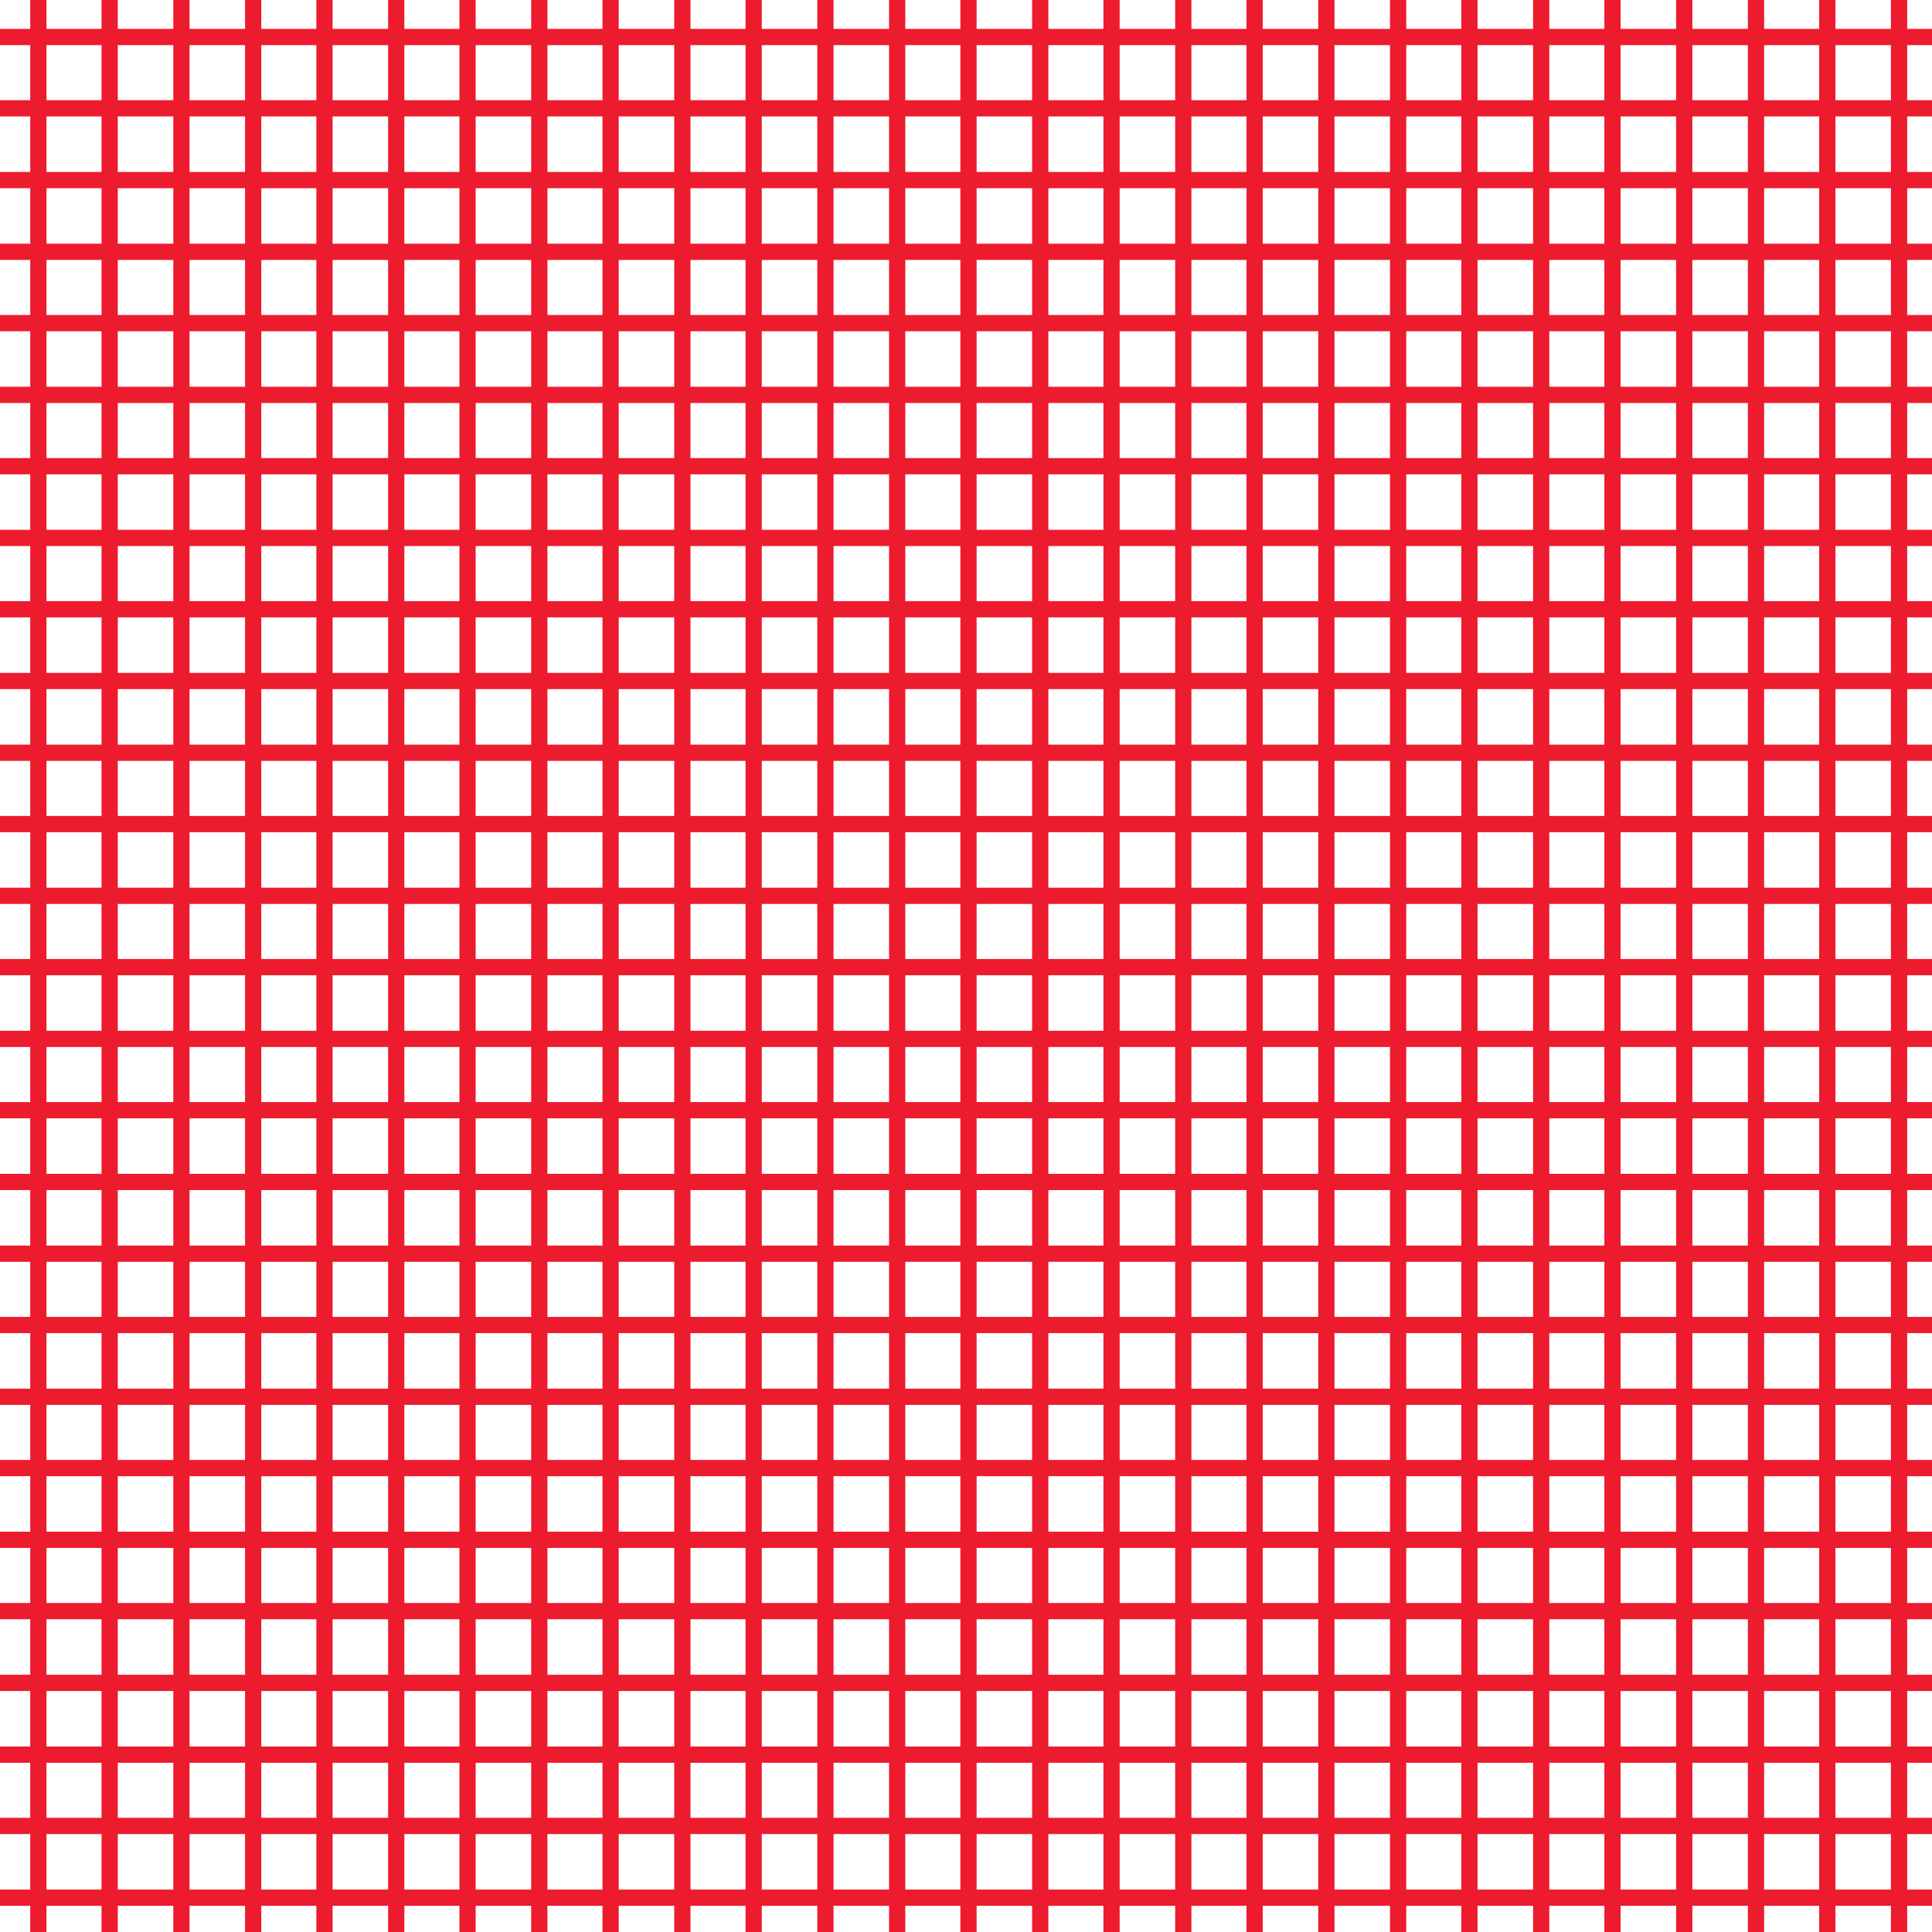 <svg xmlns="http://www.w3.org/2000/svg" xml:space="preserve" width="42.81" height="42.81" viewBox="0 -42.81 42.81 42.81"><path d="M0-42.81h42.81V0H0z" style="fill:none"/><path d="M42.08-41.99h-1.59M23.05-41.99h-1.59M29.39-41.99H27.8M40.49-41.99h-1.58M27.8-41.99h-1.58M26.22-41.99h-1.59M2.43-41.99H.85M.85-41.99H0M21.46-41.99h-1.58M2.43-41.99h1.59M37.32-41.99h-1.59M35.73-41.99h-1.58M32.56-41.99h-1.58M24.63-41.99h-1.58M38.91-41.99h-1.59M19.88-41.99h-1.59M15.12-41.99h-1.59M34.15-41.99h-1.59M42.81-41.99h-.73M4.02-41.99h1.59M30.98-41.99h-1.59M11.95-41.99h-1.59M13.53-41.99h-1.58M16.7-41.99h-1.58M8.78-41.99H7.19M10.36-41.99H8.78M18.29-41.99H16.7M7.19-41.99H5.61M16.7-40.41h-1.58M.85-40.41H0M29.39-40.41H27.8M11.95-40.41h-1.59M15.12-40.41h-1.59M19.88-40.41h-1.59M24.63-40.41h-1.58M23.05-40.41h-1.59M21.46-40.41h-1.58M26.22-40.41h-1.59M18.29-40.41H16.7M27.8-40.41h-1.58M13.53-40.41h-1.58M38.91-40.41h-1.59M37.32-40.41h-1.59M10.36-40.41H8.78M42.08-40.41h-1.59M40.49-40.41h-1.58M8.78-40.41H7.19M4.02-40.41h1.59M42.81-40.41h-.73M30.98-40.41h-1.59M5.61-40.41h1.58M32.56-40.41h-1.58M4.02-40.41H2.43M2.43-40.41H.85M34.15-40.41h-1.59M35.73-40.41h-1.58M2.43-38.82H.85M5.61-38.82H4.02M40.49-38.82h-1.58M.85-38.82H0M24.63-38.82h-1.58M42.81-38.82h-.73M26.22-38.82h-1.59M29.39-38.82H27.8M42.08-38.82h-1.59M30.98-38.82h-1.59M27.8-38.82h-1.58M37.32-38.82h-1.59M5.61-38.82h1.58M35.73-38.82h-1.58M38.91-38.82h-1.59M34.15-38.82h-1.59M32.56-38.82h-1.58M11.95-38.82h-1.59M19.88-38.82h-1.59M18.29-38.82H16.7M16.7-38.82h-1.58M10.36-38.82H8.78M7.19-38.82h1.59M13.53-38.82h-1.58M15.12-38.82h-1.59M4.02-38.82H2.43M21.46-38.82h-1.58M23.05-38.82h-1.59M5.61-37.23H4.02M2.43-37.23H.85M0-37.23h.85M4.02-37.23H2.43M42.08-37.23h-1.59M40.49-37.23h-1.58M42.81-37.23h-.73M7.19-37.23H5.61M27.8-37.23h-1.58M7.19-37.23h1.59M16.7-37.23h-1.58M15.12-37.23h-1.59M30.98-37.23h-1.59M18.29-37.23H16.7M23.05-37.23h-1.59M29.39-37.23H27.8M21.46-37.23h-1.58M19.88-37.23h-1.59M24.63-37.23h-1.58M35.73-37.23h-1.58M37.32-37.23h-1.59M11.95-37.23h-1.59M26.22-37.23h-1.59M38.91-37.23h-1.59M8.78-37.23h1.58M13.53-37.23h-1.58M34.15-37.23h-1.59M32.56-37.23h-1.58M26.22-35.65h-1.59M21.46-35.65h-1.58M27.8-35.65h-1.58M.85-35.65h1.58M23.05-35.65h-1.59M4.02-35.65H2.43M24.63-35.65h-1.58M19.88-35.65h-1.59M34.15-35.65h-1.59M35.73-35.65h-1.58M8.78-35.65h1.58M5.61-35.65H4.02M8.78-35.65H7.19M29.39-35.65H27.8M30.98-35.65h-1.59M7.19-35.65H5.61M32.56-35.65h-1.58M15.12-35.65h-1.59M42.81-35.65h-.73M13.53-35.65h-1.58M10.36-35.65h1.59M18.29-35.65H16.7M40.49-35.65h-1.58M37.32-35.65h-1.59M0-35.65h.85M38.91-35.65h-1.59M42.08-35.65h-1.59M16.7-35.65h-1.58M21.46-34.06h-1.58M5.61-34.06H4.02M18.29-34.06H16.7M2.43-34.06h1.59M16.7-34.06h-1.58M7.19-34.06H5.61M11.95-34.06h1.58M15.12-34.06h-1.59M19.88-34.06h-1.59M40.49-34.06h-1.58M0-34.06h.85M42.81-34.06h-.73M34.15-34.06h-1.59M38.91-34.06h-1.59M8.78-34.06H7.19M23.05-34.06h-1.59M26.22-34.06h-1.59M24.63-34.06h-1.58M32.56-34.06h-1.58M27.8-34.06h-1.58M29.39-34.06H27.8M30.98-34.06h-1.59M42.08-34.06h-1.59M37.32-34.06h-1.59M.85-34.06h1.58M10.36-34.06H8.78M35.73-34.06h-1.58M10.36-34.06h1.59M29.39-32.48H27.8M18.29-32.48H16.7M.85-32.48h1.58M11.95-32.48h-1.59M0-32.48h.85M19.88-32.48h-1.59M42.08-32.48h-1.59M16.7-32.48h-1.58M21.46-32.48h-1.58M10.36-32.48H8.78M40.49-32.48h-1.58M30.98-32.48h-1.59M32.56-32.48h-1.58M42.81-32.48h-.73M4.02-32.48h1.59M8.78-32.48H7.19M7.19-32.48H5.61M34.15-32.48h-1.59M2.43-32.48h1.59M35.73-32.48h-1.58M24.63-32.48h-1.58M26.22-32.48h-1.59M27.8-32.48h-1.58M11.95-32.48h1.58M13.53-32.48h1.59M23.05-32.48h-1.59M37.32-32.48h-1.59M38.91-32.48h-1.59M13.53-30.89h1.59M42.08-30.89h-1.59M32.56-30.89h-1.58M8.78-30.89H7.19M34.15-30.89h-1.59M11.95-30.89h-1.59M40.49-30.89h-1.58M4.02-30.89h1.59M10.36-30.89H8.78M5.61-30.89h1.58M.85-30.89h1.58M37.32-30.89h-1.59M2.43-30.89h1.59M35.73-30.89h-1.58M19.88-30.89h-1.59M21.46-30.89h-1.58M23.05-30.89h-1.59M18.29-30.89H16.7M38.91-30.89h-1.59M15.12-30.89h1.58M24.63-30.89h-1.58M30.98-30.89h-1.59M13.53-30.89h-1.58M27.8-30.89h-1.58M42.81-30.89h-.73M29.39-30.89H27.8M0-30.89h.85M26.22-30.89h-1.59M35.73-29.31h-1.58M10.36-29.31H8.78M15.12-29.31h1.58M42.81-29.31h-.73M30.98-29.31h-1.59M15.12-29.31h-1.59M7.19-29.31h1.59M32.56-29.31h-1.58M11.95-29.31h-1.59M34.15-29.31h-1.59M13.53-29.31h-1.58M23.05-29.31h-1.59M24.63-29.31h-1.58M16.7-29.31h1.59M40.49-29.31h-1.58M19.88-29.31h-1.59M26.22-29.31h-1.59M21.46-29.31h-1.58M0-29.31h.85M27.8-29.31h-1.58M2.43-29.31h1.59M38.91-29.31h-1.59M37.32-29.31h-1.59M29.39-29.31H27.8M42.08-29.31h-1.59M4.02-29.31h1.59M5.61-29.31h1.58M.85-29.31h1.58M16.7-27.72h-1.58M4.02-27.72h1.59M24.63-27.72h-1.58M0-27.72h.85M37.32-27.72h-1.59M42.08-27.72h-1.59M38.91-27.72h-1.59M15.12-27.72h-1.59M26.22-27.72h-1.59M27.8-27.72h-1.58M13.53-27.72h-1.58M23.05-27.72h-1.59M21.46-27.72h-1.58M.85-27.72h1.58M7.19-27.72h1.59M8.78-27.72h1.58M18.29-27.72h1.59M11.95-27.72h-1.59M2.43-27.72h1.59M34.15-27.72h-1.59M29.39-27.72H27.8M40.49-27.72h-1.58M16.7-27.72h1.59M35.73-27.72h-1.58M30.98-27.72h-1.59M42.81-27.72h-.73M5.61-27.72h1.58M32.56-27.72h-1.58M10.36-26.13h1.59M13.53-26.13h-1.58M15.12-26.13h-1.59M27.8-26.13h-1.58M40.49-26.13h-1.58M.85-26.13h1.58M42.08-26.13h-1.59M19.88-26.13h1.58M7.19-26.13h1.59M5.61-26.13h1.58M34.15-26.13h-1.59M16.7-26.13h-1.58M4.02-26.13h1.59M38.91-26.13h-1.59M37.32-26.13h-1.59M32.56-26.13h-1.58M18.29-26.13H16.7M0-26.13h.85M29.39-26.13H27.8M30.98-26.13h-1.59M2.43-26.13h1.59M18.29-26.13h1.59M23.05-26.13h-1.59M24.63-26.13h-1.58M8.78-26.13h1.58M35.73-26.13h-1.58M42.81-26.13h-.73M26.22-26.13h-1.59M7.19-24.55h1.59M19.88-24.55h1.58M24.63-24.55h-1.58M40.49-24.55h-1.58M.85-24.55h1.58M2.43-24.55h1.59M26.22-24.55h-1.59M21.46-24.55h1.59M0-24.55h.85M37.32-24.55h-1.59M16.7-24.55h-1.58M30.98-24.55h-1.59M11.95-24.55h1.58M15.12-24.55h-1.59M29.39-24.55H27.8M10.36-24.55h1.59M32.56-24.55h-1.58M34.15-24.55h-1.59M35.73-24.55h-1.58M42.81-24.55h-.73M5.61-24.55h1.58M4.02-24.55h1.59M42.08-24.55h-1.59M38.91-24.55h-1.59M27.8-24.55h-1.58M18.29-24.55H16.7M8.78-24.55h1.58M19.88-24.55h-1.59M0-22.96h.85M5.61-22.96h1.58M40.49-22.96h-1.58M7.19-22.96h1.59M.85-22.96h1.58M2.43-22.96h1.59M35.73-22.96h-1.58M42.81-22.96h-.73M4.02-22.96h1.59M42.08-22.96h-1.59M37.32-22.96h-1.59M38.91-22.96h-1.59M21.46-22.96h-1.58M21.46-22.96h1.59M24.63-22.96h-1.58M29.39-22.96H27.8M8.78-22.96h1.58M27.8-22.96h-1.58M16.7-22.96h-1.58M18.29-22.96H16.7M34.15-22.96h-1.59M13.53-22.96h1.59M32.56-22.96h-1.58M26.22-22.96h-1.59M19.88-22.96h-1.59M11.95-22.96h1.58M10.36-22.96h1.59M30.98-22.96h-1.59M8.78-21.38h1.58M24.63-21.38h-1.58M34.15-21.38h-1.59M2.43-21.38h1.59M.85-21.38h1.58M32.56-21.38h-1.58M0-21.38h.85M38.91-21.38h-1.59M23.05-21.38h-1.59M13.53-21.38h1.59M4.02-21.38h1.59M16.7-21.38h1.59M21.46-21.38h-1.58M19.88-21.38h-1.59M15.12-21.38h1.58M37.32-21.38h-1.59M26.22-21.38h-1.59M10.36-21.38h1.59M35.73-21.38h-1.58M11.95-21.38h1.58M7.19-21.38h1.59M30.98-21.38h-1.59M42.81-21.38h-.73M5.61-21.38h1.58M40.49-21.38h-1.58M29.39-21.38H27.8M42.08-21.38h-1.59M27.8-21.38h-1.58M42.08-19.79h-1.59M30.98-19.79h-1.59M27.8-19.79h-1.58M15.12-19.79h1.58M35.73-19.79h-1.58M23.05-19.79h1.58M38.91-19.79h-1.59M24.63-19.79h1.59M8.78-19.79h1.58M32.56-19.79h-1.58M29.39-19.79H27.8M13.53-19.79h1.59M2.43-19.79h1.59M.85-19.79h1.58M7.19-19.79h1.59M34.15-19.79h-1.59M42.81-19.79h-.73M18.29-19.79h1.59M11.95-19.79h1.58M21.46-19.79h-1.58M4.02-19.79h1.59M5.61-19.79h1.58M0-19.79h.85M10.36-19.79h1.59M16.7-19.79h1.59M21.46-19.79h1.59M37.32-19.79h-1.59M40.49-19.79h-1.58M42.81-18.21h-.73M30.98-18.21h-1.59M.85-18.21h1.58M24.63-18.21h1.59M29.39-18.21H27.8M26.22-18.21h1.58M37.32-18.21h-1.59M13.53-18.21h1.59M23.05-18.21h1.58M11.95-18.21h1.58M0-18.21h.85M42.08-18.21h-1.59M38.91-18.21h-1.59M15.12-18.21h1.58M10.36-18.21h1.59M5.61-18.21h1.58M4.02-18.21h1.59M32.56-18.21h-1.58M40.49-18.21h-1.58M21.46-18.21h-1.58M8.78-18.21h1.58M2.43-18.21h1.59M18.29-18.21h1.59M23.05-18.21h-1.59M16.7-18.21h1.59M35.73-18.21h-1.58M7.19-18.21h1.59M34.15-18.21h-1.59M42.81-16.62h-.73M7.19-16.62h1.59M24.63-16.62h-1.58M4.02-16.62h1.59M11.95-16.62h1.58M24.63-16.62h1.59M42.08-16.62h-1.59M32.56-16.62h-1.58M40.49-16.62h-1.58M19.88-16.62h1.58M18.29-16.62h1.59M16.7-16.62h1.59M23.05-16.62h-1.59M13.53-16.62h1.59M0-16.62h.85M10.36-16.62h1.59M.85-16.62h1.58M15.12-16.62h1.58M27.8-16.62h1.59M34.15-16.62h-1.59M5.61-16.62h1.58M30.98-16.62h-1.59M35.73-16.62h-1.58M8.78-16.62h1.58M2.43-16.62h1.59M26.22-16.62h1.58M38.91-16.62h-1.59M37.32-16.62h-1.59M7.19-15.03h1.59M13.53-15.03h1.59M34.15-15.03h-1.59M5.61-15.03h1.58M0-15.03h.85M27.8-15.03h1.59M24.63-15.03h-1.58M21.46-15.03h1.59M19.88-15.03h1.58M2.43-15.03h1.59M18.29-15.03h1.59M35.73-15.03h-1.58M32.56-15.03h-1.58M.85-15.03h1.58M38.91-15.03h-1.59M8.78-15.03h1.58M15.12-15.03h1.58M26.22-15.03h1.58M29.39-15.03h1.59M42.81-15.03h-.73M37.32-15.03h-1.59M26.22-15.03h-1.59M10.36-15.03h1.59M4.02-15.03h1.59M42.08-15.03h-1.59M16.7-15.03h1.59M11.95-15.03h1.58M40.49-15.03h-1.58M2.43-13.45h1.59M0-13.45h.85M40.49-13.45h-1.58M21.46-13.45h1.59M37.32-13.45h-1.59M23.05-13.45h1.58M19.88-13.45h1.58M18.29-13.45h1.59M15.12-13.45h1.58M16.7-13.45h1.59M26.22-13.45h-1.59M38.91-13.45h-1.59M42.08-13.45h-1.59M.85-13.45h1.58M4.02-13.45h1.59M11.95-13.45h1.58M35.73-13.45h-1.58M27.8-13.45h-1.58M42.81-13.45h-.73M27.8-13.45h1.59M30.98-13.45h1.58M8.78-13.45h1.58M10.36-13.45h1.59M7.19-13.45h1.59M34.15-13.45h-1.59M13.53-13.45h1.59M5.61-13.45h1.58M29.39-13.45h1.59M4.02-11.86h1.59M2.43-11.86h1.59M42.08-11.86h-1.59M38.91-11.86h-1.59M40.49-11.86h-1.58M.85-11.86h1.58M24.63-11.86h1.59M42.81-11.86h-.73M35.73-11.86h-1.58M27.8-11.86h-1.58M29.39-11.86h1.59M23.05-11.86h1.58M30.98-11.86h1.58M10.36-11.86h1.59M32.56-11.86h1.59M21.46-11.86h1.59M15.12-11.86h1.58M5.61-11.86h1.58M13.53-11.86h1.59M7.19-11.86h1.59M16.7-11.86h1.59M19.88-11.86h1.58M11.95-11.86h1.58M18.29-11.86h1.59M37.32-11.86h-1.59M29.39-11.86H27.8M8.78-11.86h1.58M0-11.86h.85M2.43-10.28h1.59M10.36-10.28h1.59M0-10.28h.85M26.22-10.28h1.58M30.98-10.28h-1.59M8.78-10.28h1.58M4.02-10.28h1.59M38.91-10.28h-1.59M40.49-10.28h-1.58M42.81-10.28h-.73M29.39-10.28H27.8M24.63-10.28h1.59M7.19-10.28h1.59M37.32-10.28h-1.59M.85-10.28h1.58M15.12-10.28h1.58M16.7-10.28h1.59M21.46-10.28h1.59M32.56-10.28h1.59M42.08-10.28h-1.59M18.29-10.28h1.59M11.95-10.28h1.58M19.88-10.28h1.58M34.15-10.28h1.58M5.61-10.28h1.58M30.98-10.28h1.58M23.05-10.28h1.58M13.53-10.28h1.59M38.91-8.69h-1.59M32.56-8.69h1.59M34.15-8.69h1.58M35.73-8.69h1.59M40.49-8.69h-1.58M42.08-8.69h-1.59M5.61-8.69h1.58M21.46-8.69h1.59M23.05-8.69h1.58M18.29-8.69h1.59M8.78-8.69h1.58M16.7-8.69h1.59M19.88-8.69h1.58M11.95-8.69h1.58M10.36-8.69h1.59M13.53-8.69h1.59M15.12-8.69h1.58M2.43-8.69h1.59M42.81-8.69h-.73M27.8-8.69h1.59M26.22-8.69h1.58M24.63-8.69h1.59M.85-8.69h1.58M30.98-8.69h-1.59M4.02-8.69h1.59M7.19-8.69h1.59M0-8.69h.85M32.56-8.69h-1.58M34.15-7.11h1.58M11.95-7.11h1.58M13.53-7.11h1.59M40.49-7.11h-1.58M42.08-7.11h-1.59M8.78-7.11h1.58M5.61-7.11h1.58M37.32-7.11h1.59M35.73-7.11h1.59M2.43-7.11h1.59M.85-7.11h1.58M34.15-7.11h-1.59M42.81-7.11h-.73M7.19-7.11h1.59M10.36-7.11h1.59M19.88-7.11h1.58M0-7.11h.85M26.22-7.11h1.58M15.12-7.11h1.58M21.46-7.11h1.59M24.63-7.11h1.59M18.29-7.11h1.59M23.05-7.11h1.58M4.02-7.11h1.59M29.39-7.11h1.59M32.56-7.11h-1.58M16.7-7.11h1.59M27.8-7.11h1.59M34.15-5.52h-1.59M30.98-5.52h1.58M29.39-5.52h1.59M4.02-5.52h1.59M2.43-5.52h1.59M.85-5.52h1.58M0-5.52h.85M35.73-5.52h-1.58M27.8-5.52h1.59M42.81-5.52h-.73M37.32-5.52h1.59M21.46-5.52h1.59M38.91-5.52h1.58M13.53-5.52h1.59M19.88-5.52h1.58M5.61-5.52h1.58M35.73-5.52h1.59M8.78-5.52h1.58M11.95-5.52h1.58M7.19-5.52h1.59M23.05-5.52h1.58M18.29-5.52h1.59M15.12-5.52h1.58M26.22-5.52h1.58M16.7-5.52h1.59M10.36-5.52h1.59M42.08-5.52h-1.59M24.63-5.52h1.59M26.22-3.93h1.58M27.8-3.93h1.59M30.98-3.93h1.58M29.39-3.93h1.59M32.56-3.93h1.59M40.49-3.93h1.59M35.73-3.93h-1.58M37.32-3.93h-1.59M42.81-3.93h-.73M38.91-3.93h1.58M16.7-3.93h1.59M11.95-3.93h1.58M8.78-3.93h1.58M15.12-3.93h1.58M13.53-3.93h1.59M10.36-3.93h1.59M5.61-3.93h1.58M7.19-3.93h1.59M4.02-3.93h1.59M2.43-3.93h1.59M24.63-3.93h1.59M0-3.93h.85M18.29-3.93h1.59M37.32-3.93h1.59M23.05-3.93h1.58M21.46-3.93h1.59M.85-3.93h1.58M19.88-3.93h1.58M37.32-2.35h-1.59M42.08-2.35h.73M40.49-2.35h1.59M0-2.35h.85M.85-2.35h1.58M34.15-2.35h1.58M38.91-2.35h1.58M21.46-2.35h1.59M7.19-2.35h1.59M30.98-2.35h1.58M26.22-2.35h1.58M8.78-2.35h1.58M5.61-2.35h1.58M16.7-2.35h1.59M10.36-2.35h1.59M27.8-2.35h1.59M38.91-2.35h-1.59M15.12-2.35h1.58M2.43-2.35h1.59M29.39-2.35h1.59M4.02-2.35h1.59M13.53-2.35h1.59M11.95-2.35h1.58M32.56-2.35h1.59M24.63-2.35h1.59M18.29-2.35h1.59M19.88-2.35h1.58M23.05-2.35h1.58M.85-.76h1.58M34.15-.76h1.58M29.39-.76h1.59M35.73-.76h1.59M11.95-.76h1.58M30.98-.76h1.58M13.53-.76h1.59M10.36-.76h1.59M15.12-.76h1.58M38.91-.76h-1.59M32.56-.76h1.59M18.29-.76h1.59M40.49-.76h-1.58M24.63-.76h1.59M16.7-.76h1.59M23.05-.76h1.58M21.46-.76h1.59M8.78-.76h1.58M42.08-.76h.73M19.88-.76h1.58M40.49-.76h1.59M4.02-.76h1.59M0-.76h.85M5.61-.76h1.58M27.8-.76h1.59M2.43-.76h1.59M7.19-.76h1.59M26.22-.76h1.58M.85-3.93v-1.59M.85-21.38v1.59M.85-16.62v1.59M.85-19.79v1.58M.85-22.96v1.58M.85-24.55v1.59M.85-13.45v1.59M.85-8.69v1.58M.85-10.28v1.59M.85-11.86v1.58M.85-26.13v1.58M.85-15.03v1.58M.85-38.82v1.59M.85-35.65v1.59M.85-27.72v1.59M.85-41.99v1.58M.85-7.11v1.59M.85-37.23v1.58M.85-30.89v1.58M.85-29.31v1.59M.85-34.06v1.58M.85-32.48v1.59M.85-18.21v1.59M.85-42.81v.82M.85-40.41v1.59M.85-.76V0M.85-2.35v1.59M.85-3.93v1.58M2.43-11.86v1.58M2.43-13.45v1.59M2.43-10.28v1.59M2.43-42.81v.82M2.43-8.69v1.58M2.43-38.82v1.59M2.43-5.52v-1.59M2.43-29.31v1.59M2.43-19.79v1.58M2.43-30.89v1.58M2.43-21.38v1.59M2.43-24.55v1.59M2.43-27.72v1.59M2.43-37.23v1.58M2.43-22.96v1.58M2.43-35.65v1.59M2.43-16.62v1.59M2.43-15.03v1.58M2.43-34.06v1.58M2.43-32.48v1.59M2.43-18.21v1.59M2.43-41.99v1.58M2.43-3.93v1.58M2.43-2.35v1.59M2.43-5.52v1.59M2.43-40.41v1.59M2.43-26.13v1.58M2.43 0v-.76M4.02 0v-.76M4.02-21.38v1.59M4.02-7.11v-1.58M4.02-18.21v1.59M4.02-40.41v1.59M4.02-10.28v1.59M4.02-5.52v1.59M4.02-7.11v1.59M4.02-11.86v1.58M4.02-3.93v1.58M4.02-42.81v.82M4.02-22.96v1.58M4.02-.76v-1.59M4.02-37.23v1.58M4.02-38.82v1.59M4.02-30.89v1.58M4.02-32.48v1.59M4.02-19.79v1.58M4.02-29.31v1.59M4.02-15.03v1.58M4.02-26.13v1.58M4.02-24.55v1.59M4.02-27.72v1.59M4.02-41.99v1.58M4.02-16.62v1.59M4.02-35.65v1.59M4.02-13.45v1.59M4.02-34.06v1.58M5.61 0v-.76M5.61-41.99v1.58M5.61-42.81v.82M5.61-40.41v1.59M5.61-30.89v1.58M5.61-27.72v1.59M5.61-29.31v1.59M5.61-26.13v1.58M5.61-34.06v1.58M5.61-38.82v1.59M5.61-32.48v1.59M5.61-24.55v1.59M5.61-19.79v1.58M5.61-22.96v1.58M5.61-13.45v1.59M5.61-11.86v1.58M5.61-8.69v-1.59M5.61-15.03v1.58M5.61-21.38v1.59M5.61-16.62v1.59M5.61-.76v-1.59M5.61-18.21v1.59M5.61-35.65v1.59M5.61-2.35v-1.58M5.61-37.23v1.58M5.61-5.52v1.59M5.61-7.11v1.59M5.61-8.69v1.58M7.19-19.79v1.58M7.19-18.21v1.59M7.19-29.31v1.59M7.19-16.62v1.59M7.19-21.38v1.59M7.19-34.06v1.58M7.19-38.82v1.59M7.19-15.03v1.58M7.19-22.96v1.58M7.19-41.99v1.58M7.19-26.13v1.58M7.19-24.55v1.59M7.19-27.72v1.59M7.19-7.11v1.59M7.19-8.69v1.58M7.19-.76v-1.59M7.19-10.28v1.59M7.19-42.81v.82M7.19-3.93v-1.59M7.19-2.35v-1.58M7.19-10.28v-1.58M7.19-13.45v1.59M7.19-35.65v1.59M7.19 0v-.76M7.19-40.41v1.59M7.19-37.23v1.58M7.19-30.89v1.58M7.19-32.48v1.59M8.78-8.69v1.58M8.78-22.96v1.58M8.78-30.89v1.58M8.78-18.21v1.59M8.78 0v-.76M8.78-11.86v1.58M8.78-10.28v1.59M8.78-29.31v1.59M8.78-21.38v1.59M8.78-19.79v1.58M8.78-41.99v1.58M8.78-40.41v1.59M8.78-5.52v-1.59M8.78-2.35v-1.58M8.78-35.65v1.59M8.78-3.93v-1.59M8.78-37.23v1.58M8.78-11.86v-1.59M8.78-42.81v.82M8.78-34.06v1.58M8.78-32.48v1.59M8.78-.76v-1.59M8.78-38.82v1.59M8.78-15.03v1.58M8.78-16.62v1.59M8.78-24.55v1.59M8.78-27.72v1.59M8.78-26.13v1.58M10.36-42.81v.82M10.36-35.65v1.59M10.36-10.28v1.59M10.36-13.45v1.59M10.36-38.82v1.59M10.36-7.11v-1.58M10.36-37.23v1.58M10.36-11.86v1.58M10.36-40.41v1.59M10.36-27.72v1.59M10.36-21.38v1.59M10.36-34.06v1.58M10.36-22.96v1.58M10.36 0v-.76M10.36-24.55v1.59M10.36-19.79v1.58M10.36-.76v-1.59M10.36-13.45v-1.58M10.36-32.48v1.59M10.36-18.21v1.59M10.36-16.62v1.59M10.36-5.52v-1.59M10.36-2.35v-1.58M10.36-26.13v1.58M10.36-41.99v1.58M10.36-30.89v1.58M10.36-29.31v1.59M10.36-3.93v-1.59M11.95-19.79v1.58M11.95-35.65v1.59M11.95-15.03v-1.59M11.95-34.06v1.58M11.95-37.23v1.58M11.95-18.21v1.59M11.95-.76v-1.59M11.95-41.99v1.58M11.95-22.96v1.58M11.95-40.41v1.59M11.95-24.55v1.59M11.95-15.03v1.58M11.95-13.45v1.59M11.95-30.89v1.58M11.95-29.31v1.59M11.95-11.86v1.58M11.95-26.13v1.58M11.95-27.72v1.59M11.95-32.48v1.59M11.95-7.11v-1.58M11.95-8.69v-1.59M11.95-2.35v-1.58M11.95-3.93v-1.59M11.95-38.82v1.59M11.95-42.81v.82M11.95-5.52v-1.59M11.95-21.38v1.59M11.95 0v-.76M13.53-41.99v1.58M13.53-35.65v1.59M13.53-21.38v1.59M13.53-26.13v1.58M13.53-24.55v1.59M13.53-22.96v1.58M13.53-19.79v1.58M13.53-16.62v-1.59M13.53-34.06v1.58M13.53-5.52v-1.59M13.53-7.11v-1.58M13.53-32.48v1.59M13.53-42.81v.82M13.53-2.35v-1.58M13.53 0v-.76M13.53-29.31v1.59M13.53-16.62v1.59M13.53-40.41v1.59M13.53-15.03v1.58M13.53-8.69v-1.59M13.53-.76v-1.59M13.53-37.23v1.58M13.53-3.93v-1.59M13.53-38.82v1.59M13.53-10.28v-1.58M13.53-13.45v1.59M13.53-27.72v1.59M13.53-30.89v1.58M15.12-41.99v1.58M15.12-24.55v1.59M15.12-38.82v1.59M15.12-30.89v1.58M15.12-34.06v1.58M15.12-29.31v1.59M15.12-.76v-1.59M15.12-40.41v1.59M15.12-32.48v1.59M15.12-27.72v1.59M15.12-3.93v-1.59M15.12-10.28v-1.58M15.12-8.69v-1.59M15.12-11.86v-1.59M15.12-15.03v1.58M15.12 0v-.76M15.12-5.52v-1.59M15.12-16.62v1.59M15.12-2.35v-1.58M15.12-7.11v-1.58M15.12-18.21v-1.58M15.12-18.21v1.59M15.12-22.96v1.58M15.12-42.81v.82M15.12-26.13v1.58M15.12-35.65v1.59M15.12-21.38v1.59M15.12-37.23v1.58M16.7-24.55v1.59M16.7-7.11v-1.58M16.7-5.52v-1.59M16.7-26.13v1.58M16.7-19.79v-1.59M16.7-30.89v1.58M16.7-35.65v1.59M16.7-11.86v-1.59M16.7-29.31v1.59M16.7-3.93v-1.59M16.7-22.96v1.58M16.7-32.48v1.59M16.7-8.69v-1.59M16.7 0v-.76M16.7-38.82v1.59M16.7-.76v-1.59M16.7-37.23v1.58M16.7-13.45v-1.58M16.7-2.35v-1.58M16.7-10.28v-1.58M16.7-40.41v1.59M16.7-16.62v1.59M16.7-27.72v1.59M16.7-41.99v1.58M16.7-18.21v1.59M16.7-34.06v1.58M16.7-42.81v.82M16.7-19.79v1.58M18.29-15.03v-1.59M18.29-18.21v1.59M18.29-40.41v1.59M18.29-19.79v1.58M18.29-21.38v1.59M18.29-26.13v1.58M18.29-2.35v-1.58M18.29-38.82v1.59M18.29-10.28v-1.58M18.29-7.11v-1.58M18.29-32.48v1.59M18.29-30.89v1.58M18.29-37.23v1.58M18.29-11.86v-1.59M18.29-41.99v1.58M18.29-5.52v-1.59M18.29-42.81v.82M18.29-35.65v1.59M18.29-29.31v1.59M18.29-34.06v1.58M18.29-22.96v1.58M18.29-27.72v1.59M18.29-.76v-1.59M18.29-13.45v-1.58M18.29 0v-.76M18.29-3.93v-1.59M18.29-8.69v-1.59M18.29-24.55v1.59M19.88-35.65v1.59M19.88-27.72v1.59M19.88-7.11v-1.58M19.88-30.89v1.58M19.88-34.06v1.58M19.88-8.69v-1.59M19.88-29.31v1.59M19.88-10.28v-1.58M19.88-5.52v-1.59M19.88-19.79v-1.59M19.88-37.23v1.58M19.88-11.86v-1.59M19.88-16.62v-1.59M19.88-22.96v1.58M19.88-41.99v1.58M19.88-3.93v-1.59M19.88-24.55v1.59M19.88-42.81v.82M19.88 0v-.76M19.88-2.35v-1.58M19.88-38.82v1.59M19.88-26.13v1.58M19.88-40.41v1.59M19.88-32.48v1.59M19.88-.76v-1.59M19.88-18.21v-1.58M19.88-15.03v-1.59M19.88-13.45v-1.58M21.46-32.48v1.59M21.46-10.28v-1.58M21.46-30.89v1.58M21.46-11.86v-1.59M21.46-34.06v1.58M21.46-2.35v-1.58M21.46-42.81v.82M21.46-8.69v-1.59M21.46-7.11v-1.58M21.46-37.23v1.58M21.46-26.13v1.58M21.46-13.45v-1.58M21.46-38.82v1.59M21.46-24.55v1.59M21.46-16.62v-1.59M21.46 0v-.76M21.46-15.03v-1.59M21.46-18.21v-1.58M21.46-3.93v-1.59M21.46-40.41v1.59M21.46-22.96v1.58M21.46-41.99v1.58M21.46-19.79v-1.59M21.46-29.31v1.59M21.46-.76v-1.59M21.46-5.52v-1.59M21.46-27.72v1.59M21.46-35.65v1.59M23.05-32.48v1.59M23.05-29.31v1.59M23.05-2.35v-1.58M23.05-40.41v1.59M23.05-27.72v1.59M23.05-19.79v-1.59M23.05-13.45v-1.58M23.05-5.52v-1.59M23.05-7.11v-1.58M23.05-15.03v-1.59M23.05 0v-.76M23.05-22.96v1.58M23.05-35.65v1.59M23.05-42.81v.82M23.05-30.89v1.58M23.05-41.99v1.58M23.05-37.23v1.58M23.05-18.21v-1.58M23.05-11.86v-1.59M23.05-38.82v1.59M23.05-8.69v-1.59M23.05-.76v-1.59M23.05-10.28v-1.58M23.05-26.13v1.58M23.05-24.55v1.59M23.05-34.06v1.58M23.05-16.62v-1.59M23.05-3.93v-1.59M24.63-21.38v1.59M24.63-.76v-1.59M24.63-3.93v-1.59M24.63-8.69v-1.59M24.63-41.99v1.58M24.63-37.23v1.58M24.63-35.65v1.59M24.63-29.31v1.59M24.63-40.41v1.59M24.63-34.06v1.58M24.63-30.89v1.58M24.63-21.38v-1.58M24.63-24.55v-1.58M24.63-18.21v-1.58M24.63-22.96v-1.59M24.63-10.28v-1.58M24.63-38.82v1.59M24.63-27.72v1.59M24.63-15.03v-1.59M24.63 0v-.76M24.63-13.45v-1.58M24.63-32.48v1.59M24.63-11.86v-1.59M24.63-5.52v-1.59M24.63-42.81v.82M24.63-2.35v-1.58M24.63-16.62v-1.59M24.63-7.11v-1.58M26.22-37.23v1.58M26.22-41.99v1.58M26.22-16.62v-1.59M26.22-34.06v1.58M26.22-10.28v-1.58M26.22-2.35v-1.58M26.22-13.45v-1.58M26.22-11.86v-1.59M26.22-.76v-1.59M26.22 0v-.76M26.22-5.52v-1.59M26.22-32.48v1.59M26.22-18.21v-1.58M26.22-30.89v1.58M26.22-19.79v-1.59M26.22-42.81v.82M26.22-22.96v1.58M26.22-7.11v-1.58M26.22-3.93v-1.59M26.22-22.96v-1.59M26.22-8.69v-1.59M26.22-15.03v-1.59M26.22-35.65v1.59M26.22-40.41v1.59M26.22-29.31v1.59M26.22-38.82v1.59M26.22-26.13v-1.59M26.22-24.55v-1.58M27.8-38.82v1.59M27.8-13.45v-1.58M27.8-11.86v-1.59M27.8-8.69v-1.59M27.8-.76v-1.59M27.8-32.48v1.59M27.8-3.93v-1.59M27.8-10.28v-1.58M27.8-2.35v-1.58M27.8-24.55v1.59M27.8-40.41v1.59M27.8-41.99v1.58M27.8-37.23v1.58M27.8-24.55v-1.58M27.8-18.21v-1.58M27.8-21.38v-1.58M27.8-19.79v-1.59M27.8-26.13v-1.59M27.8-27.72v-1.59M27.8-34.06v1.58M27.8 0v-.76M27.8-5.52v-1.59M27.8-42.81v.82M27.8-7.11v-1.58M27.8-30.89v1.58M27.8-35.65v1.59M27.8-15.03v-1.59M27.8-16.62v-1.59M29.39-.76v-1.59M29.39-32.48v1.59M29.39 0v-.76M29.39-42.81v.82M29.39-40.41v1.59M29.39-5.52v-1.59M29.39-10.28v-1.58M29.39-7.11v-1.58M29.39-8.69v-1.59M29.39-3.93v-1.59M29.39-29.31v-1.58M29.39-27.72v-1.59M29.39-13.45v-1.58M29.39-15.03v-1.59M29.39-35.65v1.59M29.39-18.21v-1.58M29.39-16.62v-1.59M29.39-41.99v1.58M29.39-34.06v1.58M29.39-38.82v1.59M29.39-37.23v1.58M29.39-11.86v-1.59M29.39-26.13v-1.59M29.39-26.13v1.58M29.39-21.38v-1.58M29.39-2.35v-1.58M29.39-22.96v-1.59M29.39-19.79v-1.59M30.98-38.82v1.59M30.98-30.89v-1.59M30.98-42.81v.82M30.98-10.28v-1.58M30.98 0v-.76M30.98-15.03v-1.59M30.98-35.65v1.59M30.98-16.62v-1.59M30.98-13.45v-1.58M30.98-21.38v-1.58M30.98-19.79v-1.59M30.98-18.21v-1.58M30.98-22.96v-1.59M30.98-29.31v-1.58M30.98-27.72v-1.59M30.98-34.06v1.58M30.98-41.99v1.58M30.98-2.35v-1.58M30.98-8.69v-1.59M30.98-37.23v1.58M30.98-40.41v1.59M30.98-5.52v-1.59M30.98-7.11v-1.58M30.98-11.86v-1.59M30.98-27.72v1.59M30.98-.76v-1.59M30.98-24.55v-1.58M30.98-3.93v-1.59M32.56-21.38v-1.58M32.56-29.31v1.59M32.56-42.81v.82M32.56-24.55v-1.58M32.56-38.82v1.59M32.56-22.96v-1.59M32.56-40.41v1.59M32.56-26.13v-1.59M32.56-2.35v-1.58M32.56-13.45v-1.58M32.56-5.52v-1.59M32.56-15.03v-1.59M32.56-18.21v-1.58M32.56-19.79v-1.59M32.56-3.93v-1.59M32.56-10.28v-1.58M32.56-7.11v-1.58M32.56-8.69v-1.59M32.56-41.99v1.58M32.56-.76v-1.59M32.56-11.86v-1.59M32.56-37.23v1.58M32.56-29.31v-1.58M32.56-30.89v-1.59M32.56 0v-.76M32.56-32.48v-1.58M32.56-35.65v1.59M32.56-16.62v-1.59M34.15-18.21v-1.58M34.15-19.79v-1.59M34.15-40.41v1.59M34.15-22.96v-1.59M34.15-21.38v-1.58M34.15-24.55v-1.58M34.15-26.13v-1.59M34.15-15.03v-1.59M34.15-38.82v1.59M34.15-13.45v-1.58M34.15-42.81v.82M34.15-11.86v-1.59M34.15-10.28v-1.58M34.15-16.62v-1.59M34.15-34.06v-1.59M34.15-30.89v-1.59M34.15-32.48v-1.58M34.15-37.23v1.58M34.15-27.72v-1.59M34.15-41.99v1.58M34.15-2.35v-1.58M34.15-7.11v-1.58M34.15 0v-.76M34.15-30.89v1.58M34.15-3.93v-1.59M34.15-8.69v-1.59M34.15-.76v-1.59M34.15-5.52v-1.59M35.73-19.79v-1.59M35.73-22.96v-1.59M35.73-18.21v-1.58M35.73-26.13v-1.59M35.73-16.62v-1.59M35.73-35.65v-1.58M35.73-32.48v-1.58M35.73-34.06v-1.59M35.73-24.55v-1.58M35.73-7.11v-1.58M35.73 0v-.76M35.73-8.69v-1.59M35.73-11.86v-1.59M35.73-13.45v-1.58M35.73-15.03v-1.59M35.73-10.28v-1.58M35.73-21.38v-1.58M35.73-2.35v-1.58M35.73-42.81v.82M35.73-3.93v-1.59M35.73-40.41v1.59M35.73-.76v-1.59M35.73-41.99v1.58M35.73-5.52v-1.59M35.73-29.31v-1.58M35.73-27.72v-1.59M35.73-32.48v1.59M35.73-38.82v1.59M37.32-11.86v-1.59M37.32-10.28v-1.58M37.32-16.62v-1.59M37.32-8.69v-1.59M37.32-42.81v.82M37.32-18.21v-1.58M37.32-13.45v-1.58M37.32-3.93v-1.59M37.32-41.99v1.58M37.32-5.52v-1.59M37.32-.76v-1.59M37.32-2.35v-1.58M37.32 0v-.76M37.32-7.11v-1.58M37.32-15.03v-1.59M37.32-26.13v-1.59M37.32-37.23v-1.59M37.32-40.41v1.59M37.32-35.65v-1.58M37.32-30.89v-1.59M37.32-22.96v-1.59M37.32-24.55v-1.58M37.32-34.06v-1.59M37.32-29.31v-1.58M37.32-19.79v-1.59M37.32-21.38v-1.58M37.32-27.72v-1.59M37.32-34.06v1.58M38.91-35.65v-1.58M38.91-37.23v-1.59M38.91-13.45v-1.58M38.91-11.86v-1.59M38.91-7.11v-1.58M38.91-38.82v-1.59M38.91-5.52v-1.59M38.91-15.03v-1.59M38.91-2.35v-1.58M38.91-27.72v-1.59M38.91-.76v-1.59M38.91-41.99v1.58M38.91 0v-.76M38.91-8.69v-1.59M38.91-29.31v-1.58M38.91-10.28v-1.58M38.91-18.21v-1.58M38.91-21.38v-1.58M38.91-24.55v-1.58M38.91-22.96v-1.59M38.91-3.93v-1.59M38.91-19.79v-1.59M38.91-30.89v-1.59M38.91-26.13v-1.59M38.91-42.81v.82M38.91-16.62v-1.59M38.91-32.48v-1.58M38.91-35.65v1.59M40.49 0v-.76M40.49-19.79v-1.59M40.49-2.35v-1.58M40.49-13.45v-1.58M40.49-18.21v-1.58M40.49-42.81v.82M40.49-27.72v-1.59M40.49-11.86v-1.59M40.49-15.03v-1.59M40.49-8.69v-1.59M40.49-16.62v-1.59M40.49-.76v-1.59M40.49-10.28v-1.58M40.49-37.23v1.58M40.49-34.06v-1.59M40.49-26.13v-1.59M40.49-5.52v-1.59M40.49-32.48v-1.58M40.49-29.31v-1.58M40.49-3.93v-1.59M40.49-30.89v-1.59M40.49-40.41v-1.58M40.49-24.55v-1.58M40.49-38.82v-1.59M40.49-22.96v-1.59M40.49-37.23v-1.59M40.49-7.11v-1.58M40.49-21.38v-1.58M42.08-41.99v-.82M42.08-.76v-1.59M42.08-38.82v-1.59M42.08-40.41v-1.58M42.08-8.69v-1.59M42.08-32.48v-1.58M42.08-21.38v-1.58M42.08-34.06v-1.59M42.08-22.96v-1.59M42.08-10.28v-1.58M42.08-11.86v-1.59M42.08-19.79v-1.59M42.08-35.65v-1.58M42.08-16.62v-1.59M42.08-18.21v-1.58M42.08-15.03v-1.59M42.08-38.82v1.59M42.08-13.45v-1.58M42.08-27.72v-1.59M42.08-24.55v-1.58M42.08-26.13v-1.59M42.08-30.89v-1.59M42.08-29.31v-1.58M42.08-5.52v-1.59M42.08-3.93v-1.59M42.08 0v-.76M42.08-7.11v-1.58M42.08-2.35v-1.58" style="fill:none;stroke:#ed1b2e;stroke-width:.36"/></svg>